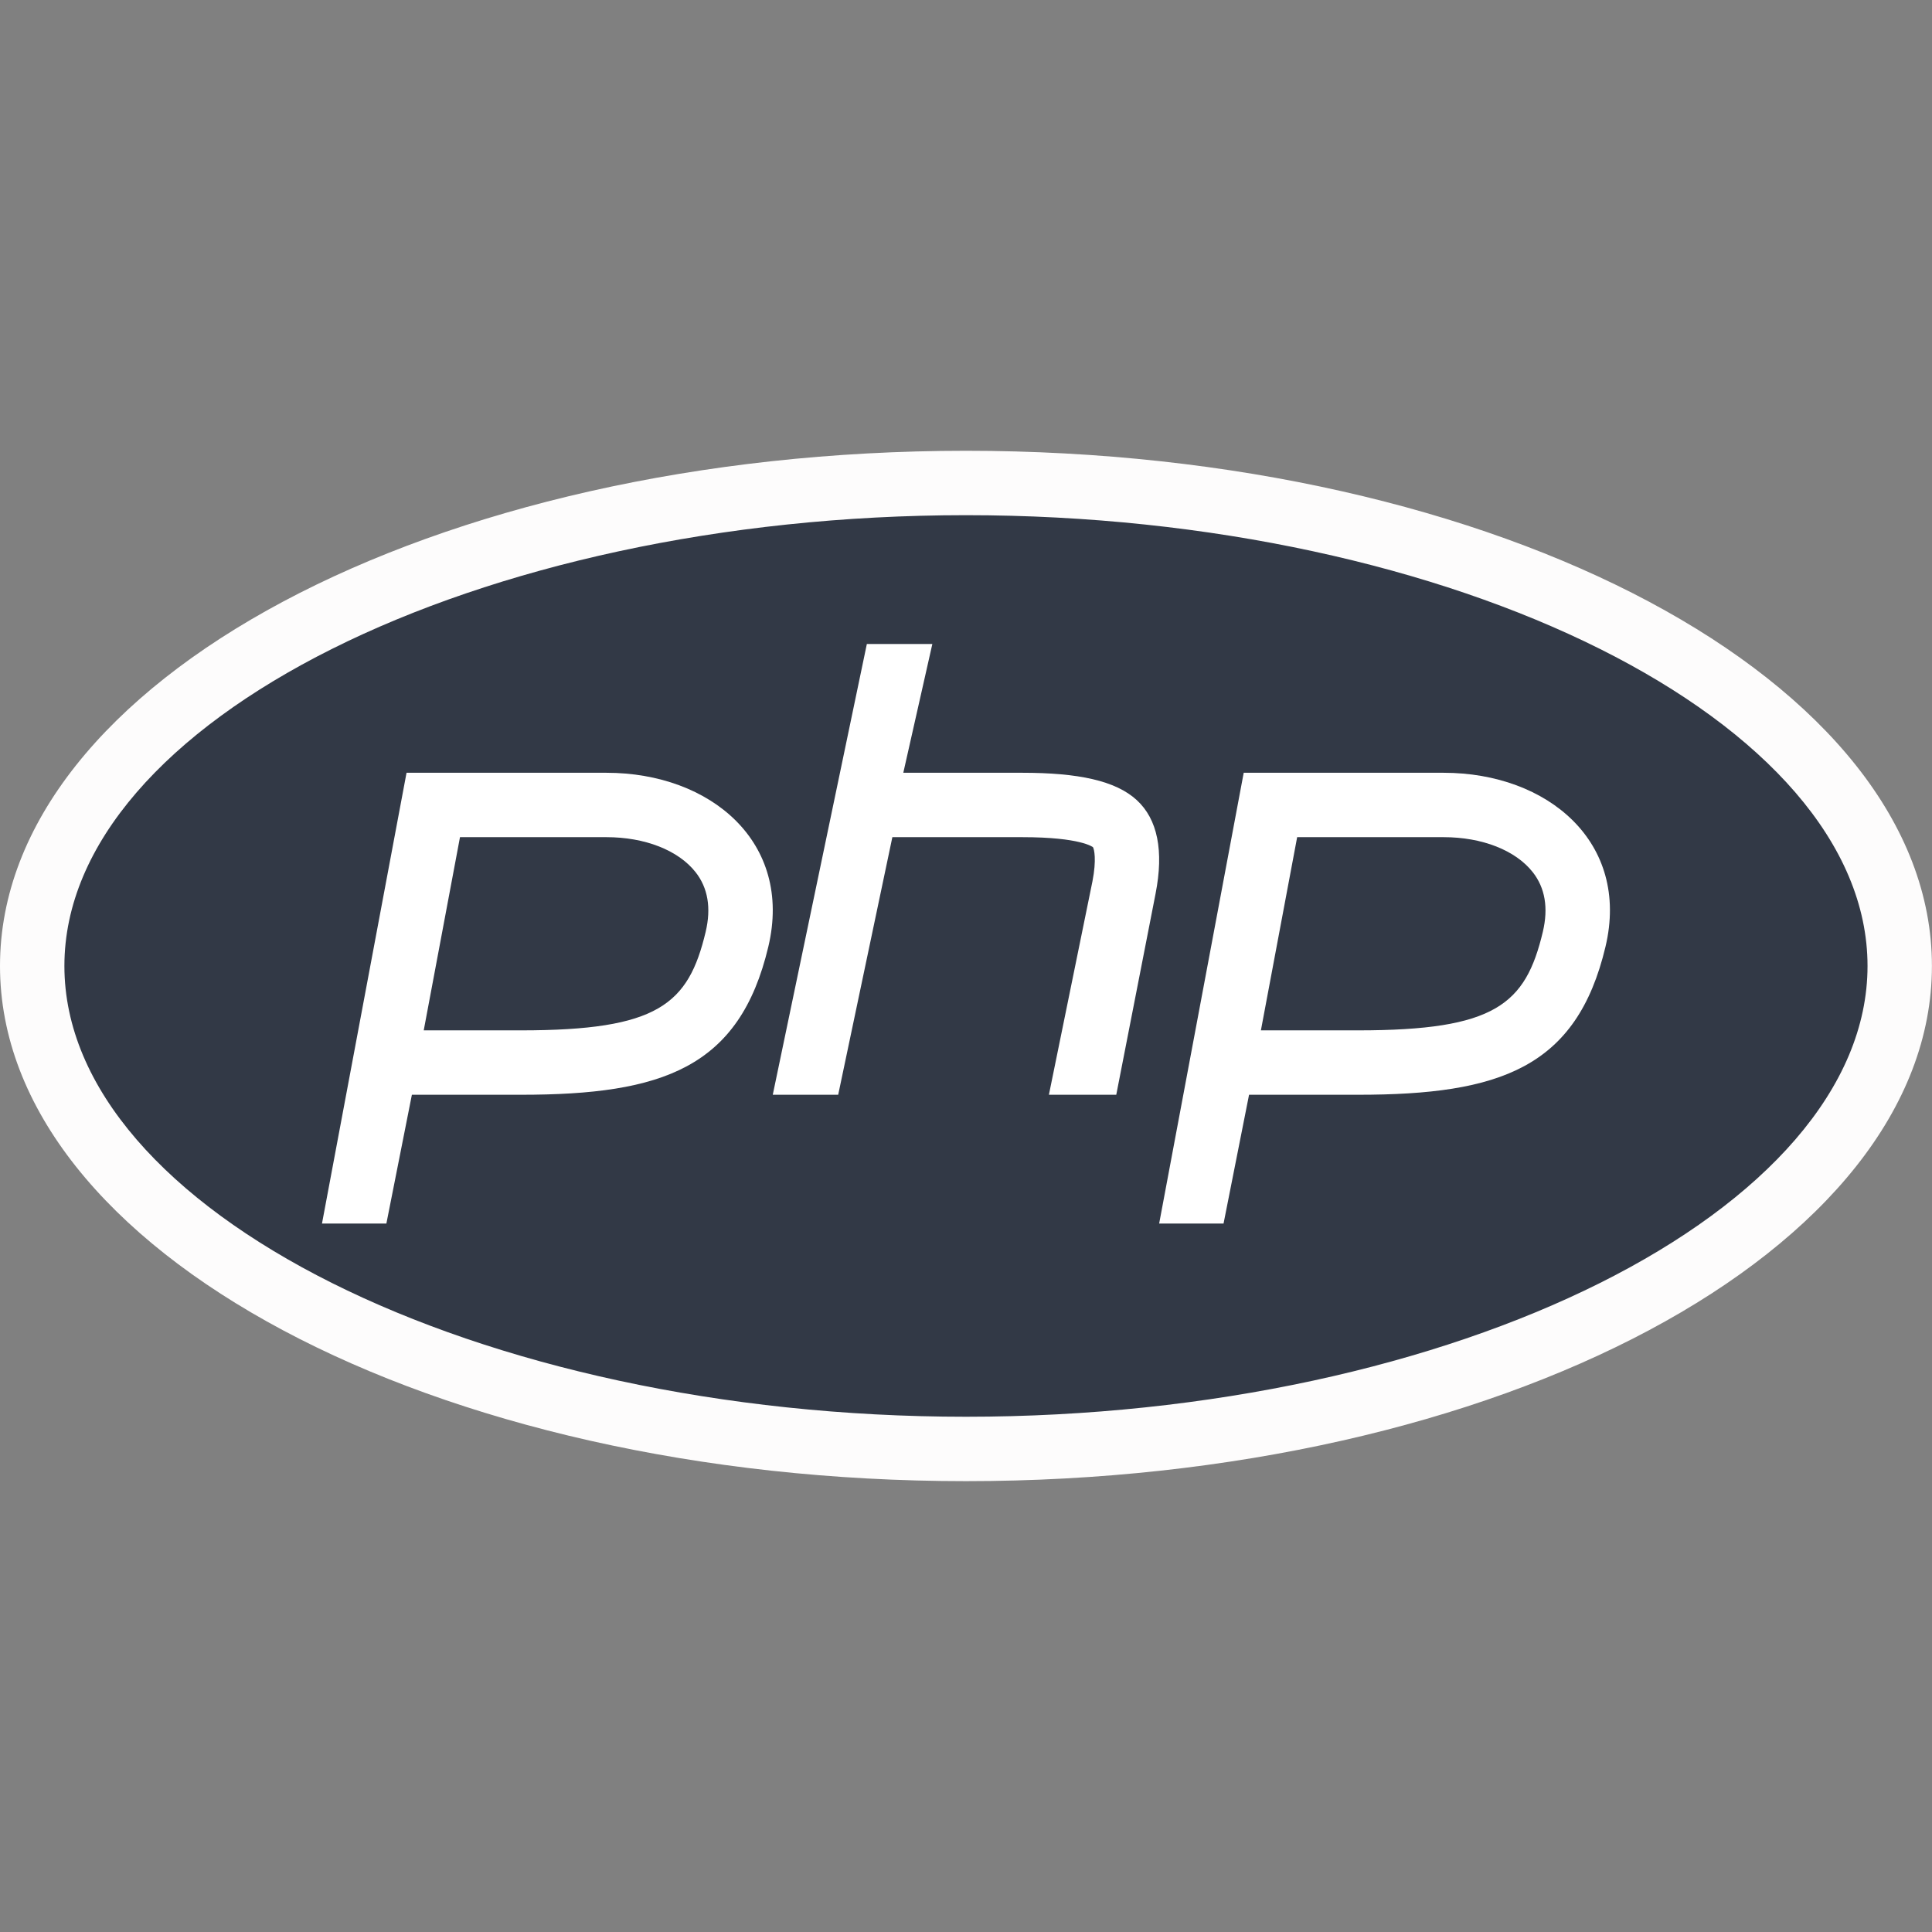<svg xmlns="http://www.w3.org/2000/svg" xmlns:xlink="http://www.w3.org/1999/xlink" viewBox="0,0,256,256" width="30px" height="30px" fill-rule="nonzero"><rect x="0" y="0" width="256" height="256" fill="#808080" stroke="none"/><g fill="none" fill-rule="nonzero" stroke="none" stroke-width="1" stroke-linecap="butt" stroke-linejoin="miter" stroke-miterlimit="10" stroke-dasharray="" stroke-dashoffset="0" font-family="none" font-weight="none" font-size="none" text-anchor="none" style="mix-blend-mode: normal"><g transform="scale(8.533,8.533)"><path d="M15,22.5c-7.995,0 -14.5,-3.364 -14.5,-7.5c0,-4.136 6.505,-7.5 14.5,-7.5c7.995,0 14.5,3.364 14.5,7.5c0,4.136 -6.505,7.5 -14.5,7.5z" fill="#323946"></path><path d="M15,8c7.589,0 14,3.206 14,7c0,3.794 -6.411,7 -14,7c-7.589,0 -14,-3.206 -14,-7c0,-3.794 6.411,-7 14,-7M15,7c-8.284,0 -15,3.582 -15,8c0,4.418 6.716,8 15,8c8.284,0 15,-3.582 15,-8c0,-4.418 -6.716,-8 -15,-8z" fill="#fdfcfc"></path><path d="M9.417,13c0.598,0 1.116,0.203 1.384,0.543c0.192,0.244 0.245,0.555 0.157,0.927c-0.268,1.129 -0.742,1.53 -2.869,1.53h-1.509l0.563,-3h2.274M9.417,12h-3.104l-1.313,7h1l0.396,-2h1.693c2.199,0 3.395,-0.417 3.842,-2.299c0.385,-1.617 -0.892,-2.701 -2.514,-2.701zM22.417,13c0.598,0 1.116,0.203 1.384,0.543c0.192,0.244 0.245,0.555 0.157,0.927c-0.268,1.129 -0.742,1.53 -2.869,1.53h-1.509l0.563,-3h2.274M22.417,12h-3.104l-1.313,7h1l0.396,-2h1.693c2.199,0 3.395,-0.417 3.842,-2.299c0.385,-1.617 -0.892,-2.701 -2.514,-2.701z" fill="#ffffff"></path><g fill="#ffffff"><path d="M17.652,12.424c-0.329,-0.302 -0.91,-0.424 -1.777,-0.424h-1.848l0.451,-2h-1.017l-1.461,7h1.016l0.841,-4h0.171h1.848c0.91,0 1.094,0.155 1.096,0.155c0.019,0.03 0.058,0.194 -0.008,0.532l-0.676,3.313h1.046l0.61,-3.121c0.131,-0.667 0.032,-1.157 -0.292,-1.455z"></path></g></g></g></svg>
